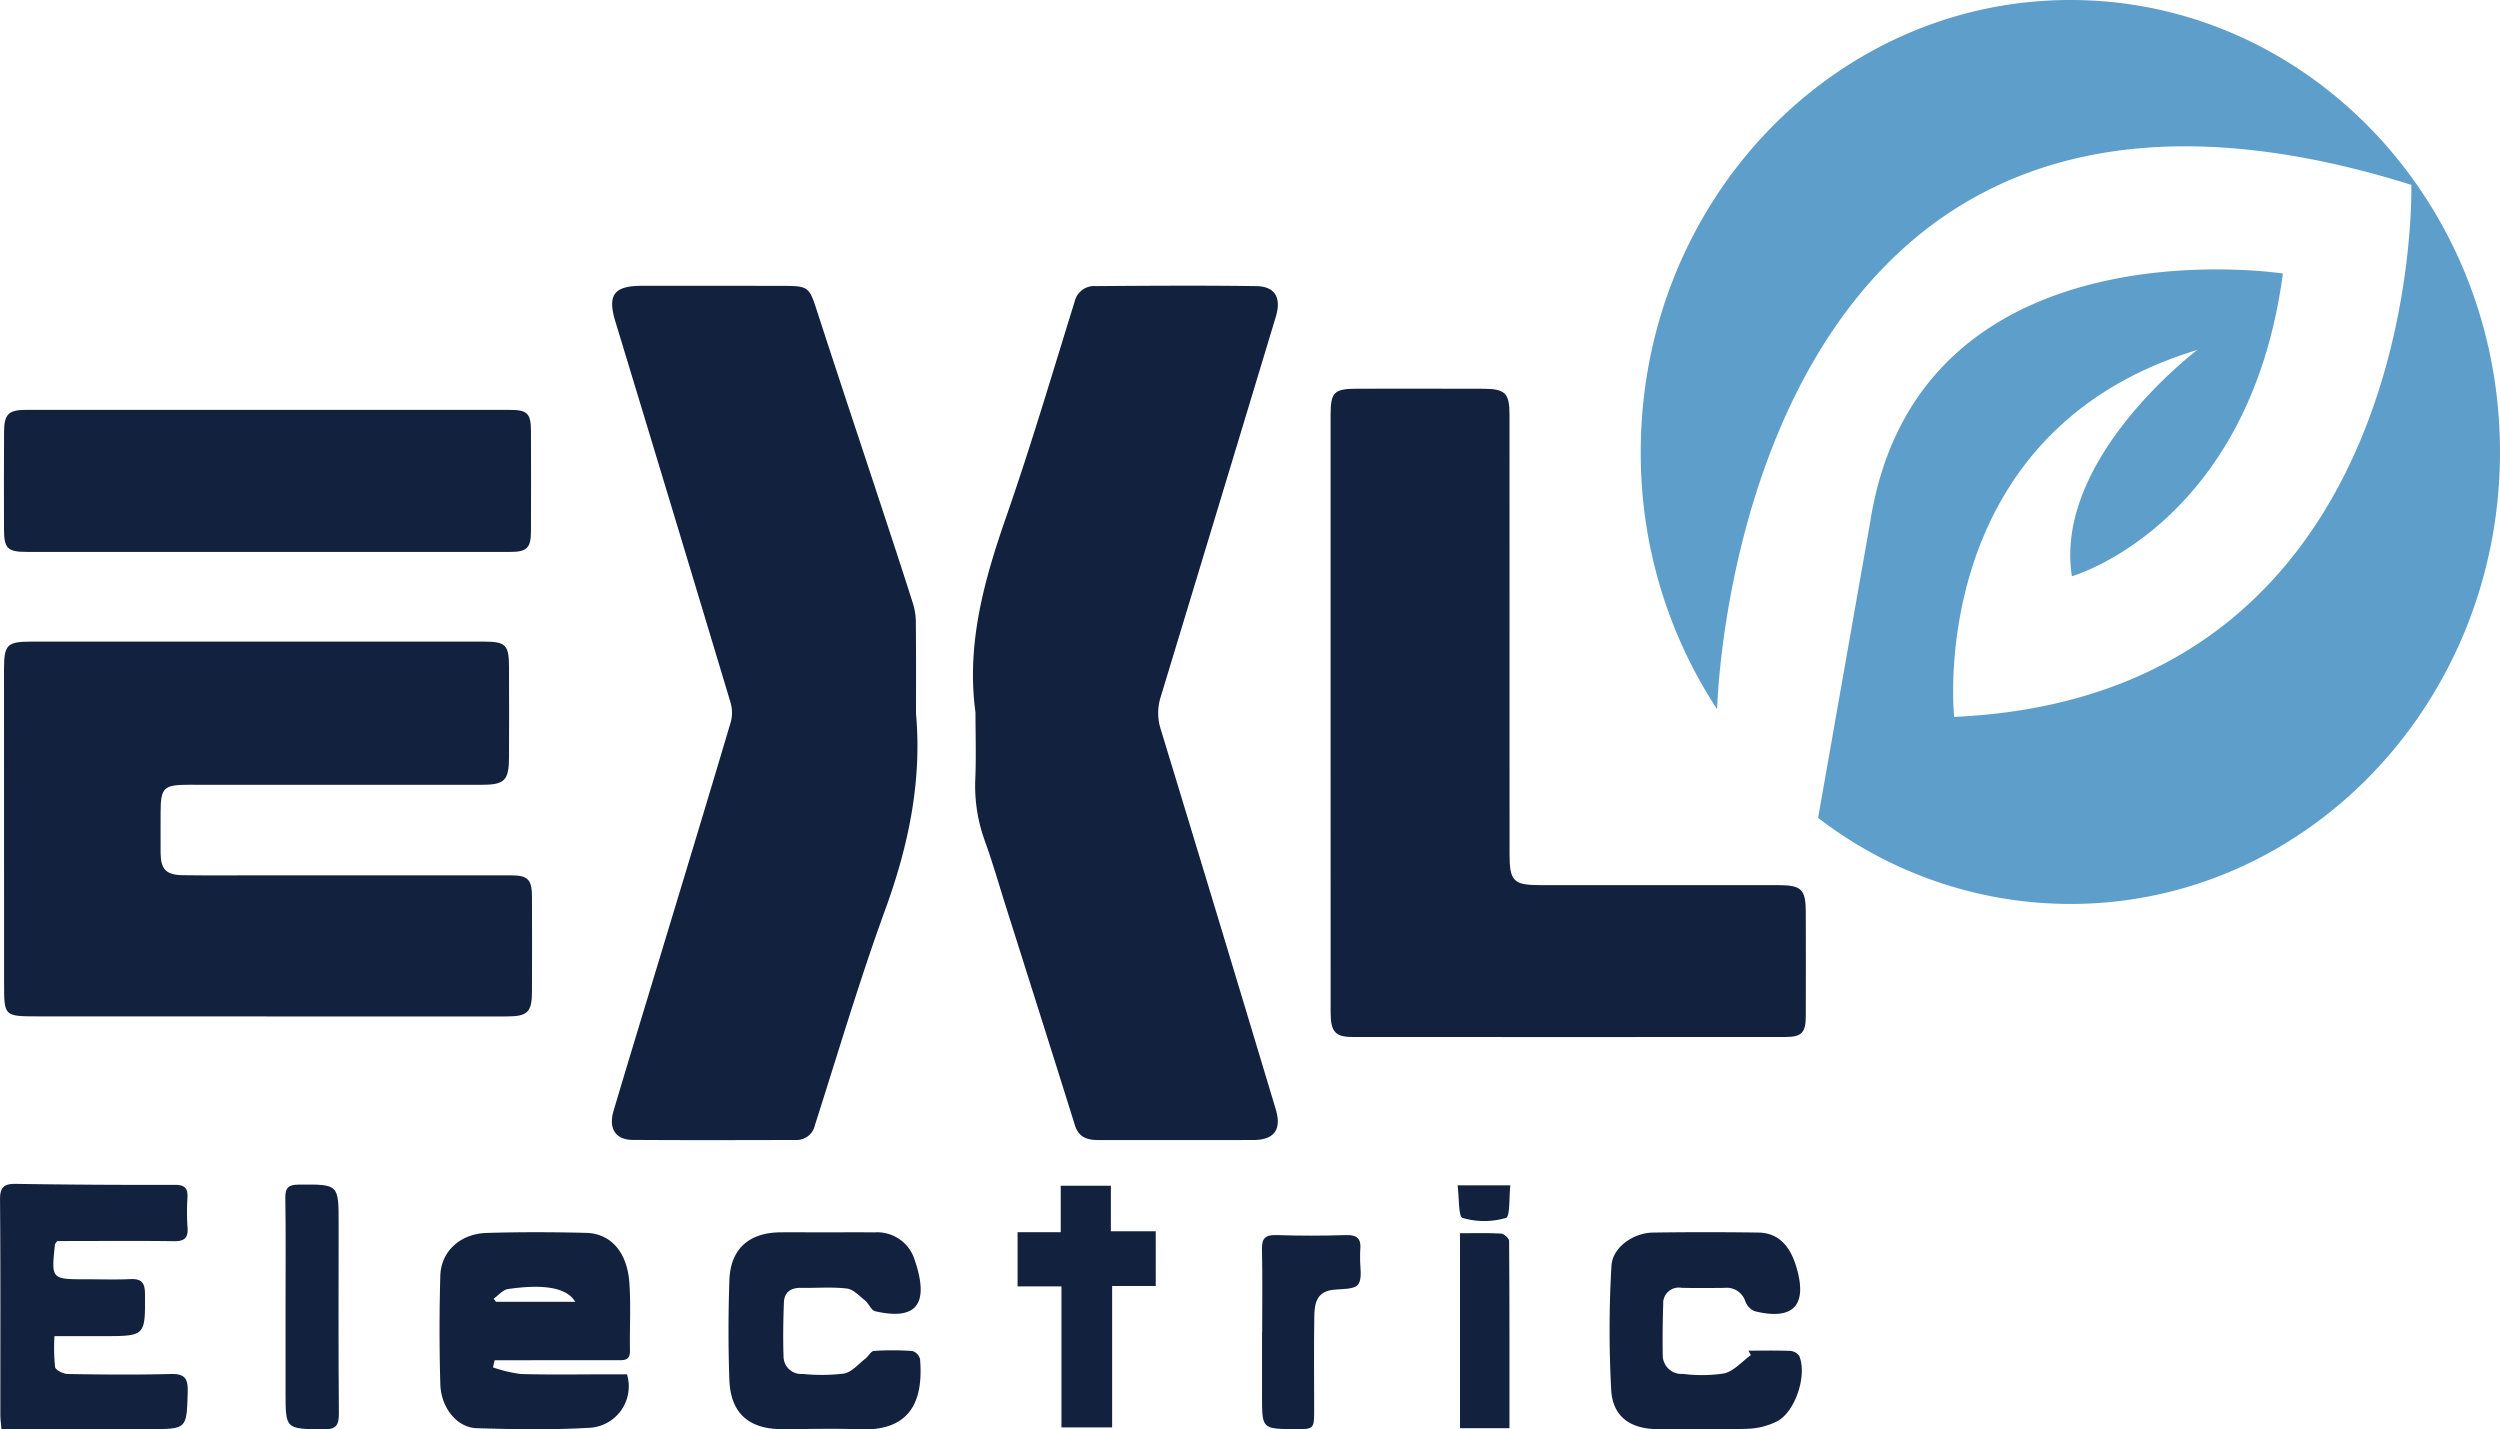 <svg xmlns="http://www.w3.org/2000/svg" width="324.459" height="185.513" viewBox="0 0 324.459 185.513">
  <g id="logo-exl" transform="translate(-90.46 -173.112)">
    <path id="Trazado_88" data-name="Trazado 88" d="M399.556,173.112c-30.794,0-55.758,26.264-55.758,58.662a60.517,60.517,0,0,0,9.886,33.35l.035-.092s2.183-95.51,90.086-67.929c0,0,1.786,66.275-59.33,69.053,0,0-3.968-36.908,31.55-47.623,0,0-18.674,14.072-16.27,29.367,0,0,23.018-6.548,27.382-39.289,0,0-47.424-7.341-53.576,32.344l-6.744,38.3a53.681,53.681,0,0,0,32.738,11.176c30.8,0,55.759-26.265,55.759-58.663S430.351,173.112,399.556,173.112Z" transform="translate(-40.396)" fill="#5e9eca"/>
    <g id="Grupo_10" data-name="Grupo 10" transform="translate(90.46 210.19)">
      <path id="Trazado_89" data-name="Trazado 89" d="M224.408,272.778c.782,8.733-.968,17.123-4,25.441-3.352,9.2-6.123,18.6-9.113,27.928a2.443,2.443,0,0,1-2.5,1.954c-7.066.013-14.131.039-21.2-.011-2.169-.016-3.118-1.489-2.45-3.741,1.856-6.265,3.772-12.512,5.664-18.766,3.208-10.605,6.434-21.2,9.587-31.825a4.792,4.792,0,0,0-.107-2.586q-7.409-24.659-14.9-49.295c-1.052-3.471-.189-4.631,3.463-4.634q8.959-.008,17.92.008c3.805,0,3.741.03,4.9,3.611,2.707,8.342,5.485,16.66,8.229,24.991,1.4,4.258,2.812,8.515,4.164,12.789a8.514,8.514,0,0,1,.321,2.457C224.425,264.952,224.408,268.805,224.408,272.778Z" transform="translate(-105.524 -217.227)" fill="#12213e"/>
      <path id="Trazado_90" data-name="Trazado 90" d="M241.017,272.614c-1.213-8.924,1.147-17.232,4.041-25.549,3.2-9.191,5.957-18.537,8.846-27.833a2.583,2.583,0,0,1,2.732-1.953c6.938-.05,13.877-.095,20.814,0,2.464.034,3.29,1.515,2.543,3.985q-7.445,24.649-14.925,49.288a6.9,6.9,0,0,0,0,4.266q7.508,24.631,14.919,49.294c.789,2.612-.179,3.982-2.9,3.989-6.682.017-13.364,0-20.045.008-1.457,0-2.611-.291-3.12-1.923-2.961-9.475-5.97-18.936-8.963-28.4-.888-2.808-1.7-5.643-2.695-8.415a20.9,20.9,0,0,1-1.273-8.088C241.115,278.4,241.017,275.5,241.017,272.614Z" transform="translate(-114.415 -217.224)" fill="#12213e"/>
      <path id="Trazado_91" data-name="Trazado 91" d="M295.907,275.149q0-19.268,0-38.537c0-3.039.423-3.476,3.438-3.482q8.192-.016,16.382.007c2.844.007,3.4.563,3.4,3.359q.005,28.516.005,57.034c0,3.517.514,4.026,3.981,4.026q15.419,0,30.838,0c3.083,0,3.625.529,3.629,3.538.008,4.5.018,8.992,0,13.488-.009,2.1-.535,2.68-2.6,2.681q-28.14.025-56.28,0c-2.2,0-2.785-.707-2.787-3.188Q295.9,294.61,295.907,275.149Z" transform="translate(-123.219 -219.759)" fill="#12213e"/>
      <path id="Trazado_92" data-name="Trazado 92" d="M125.084,320.817q-14.839,0-29.677,0c-4.311-.005-4.317-.026-4.319-4.253q-.009-20.42-.009-40.842c0-3.134.4-3.541,3.525-3.542q29.388,0,58.777,0c2.794,0,3.226.416,3.239,3.234q.026,5.875,0,11.752c-.013,3.048-.556,3.6-3.6,3.6q-18.982.011-37.963-.008c-3.276,0-3.653.373-3.655,3.618,0,1.734-.013,3.468,0,5.2.019,2.154.7,2.888,2.882,2.919,3.211.045,6.423.017,9.635.017q16.476,0,32.954,0c2.169,0,2.717.53,2.727,2.735.018,4.109.012,8.22,0,12.329-.006,2.695-.545,3.245-3.3,3.249q-15.61.02-31.22.006Z" transform="translate(-90.558 -225.986)" fill="#12213e"/>
      <path id="Trazado_93" data-name="Trazado 93" d="M125.221,254.83q-15.606,0-31.213,0c-2.456,0-2.923-.444-2.932-2.9q-.025-6.357.008-12.712c.013-2.267.589-2.823,2.869-2.823q31.406-.005,62.812.005c2.224,0,2.695.468,2.7,2.73q.028,6.549,0,13.1c-.013,2.084-.555,2.6-2.648,2.6Q141.019,254.837,125.221,254.83Z" transform="translate(-90.556 -220.28)" fill="#12213e"/>
      <path id="Trazado_94" data-name="Trazado 94" d="M97.876,363.331c-.215.321-.276.372-.282.427-.487,4.534-.487,4.534,4.038,4.531,1.928,0,3.858.066,5.782-.022,1.454-.066,1.855.527,1.863,1.924.034,5.476.076,5.476-5.448,5.476h-6.3a24.728,24.728,0,0,0,.08,4.017c.066.4,1.077.891,1.663.9,4.432.075,8.868.115,13.3,0,1.763-.045,2.3.467,2.249,2.263-.134,4.884-.049,4.886-4.976,4.886h-19.2c-.057-.735-.137-1.289-.138-1.844-.008-9.313.034-18.627-.043-27.939-.013-1.65.534-2.067,2.09-2.043q10.308.159,20.619.126c1.313,0,1.683.492,1.615,1.7a29.591,29.591,0,0,0,.012,3.851c.1,1.361-.43,1.782-1.767,1.763-4.367-.065-8.737-.024-13.107-.024Z" transform="translate(-90.46 -239.338)" fill="#12213e"/>
      <path id="Trazado_95" data-name="Trazado 95" d="M165.259,380.913a17.728,17.728,0,0,0,3.619.86c3.851.111,7.706.039,11.559.039h2.216a5.386,5.386,0,0,1-5.082,6.949c-4.8.284-9.628.193-14.438.042-2.546-.08-4.62-2.645-4.706-5.725q-.2-7.024,0-14.058c.09-3.168,2.585-5.453,6.028-5.557,4.3-.129,8.606-.114,12.907-.008,3.181.078,5.318,2.5,5.6,6.45.21,2.939.025,5.9.077,8.857.023,1.3-.8,1.22-1.663,1.22q-7.033-.005-14.065.008h-1.839Zm10.677-8.515c-1.062-1.795-3.952-2.344-8.723-1.653-.667.1-1.244.82-1.863,1.253l.3.4Z" transform="translate(-101.281 -240.527)" fill="#12213e"/>
      <path id="Trazado_96" data-name="Trazado 96" d="M215.538,363.388c2.118,0,4.236-.017,6.355.005a5.088,5.088,0,0,1,5.247,3.691c.088.24.164.485.235.73,1.486,5.069-.261,6.991-5.389,5.815-.523-.119-.832-1-1.337-1.407-.734-.594-1.513-1.442-2.348-1.54-1.963-.229-3.971-.055-5.96-.087-1.311-.02-2.154.561-2.206,1.868-.094,2.364-.127,4.735-.048,7.1a2.275,2.275,0,0,0,2.473,2.2,23.811,23.811,0,0,0,5.374-.047c1.006-.181,1.864-1.234,2.765-1.927.4-.312.728-.983,1.12-1.01a36.224,36.224,0,0,1,5,.012,1.507,1.507,0,0,1,.986,1.063c.419,5.085-.988,9.372-7.815,9.1-3.333-.133-6.675-.026-10.013-.018-4.388.01-6.766-2.059-6.922-6.4-.155-4.294-.142-8.6,0-12.9.132-4.1,2.543-6.233,6.712-6.252C211.687,363.379,213.613,363.386,215.538,363.388Z" transform="translate(-108.395 -240.529)" fill="#12213e"/>
      <path id="Trazado_97" data-name="Trazado 97" d="M357,378.741c1.795,0,3.591-.039,5.383.029a1.585,1.585,0,0,1,1.2.625c1.091,2.442-.473,7.294-2.869,8.523a9.325,9.325,0,0,1-3.839.966c-3.851.124-7.709.048-11.563.043-3.541,0-5.881-1.531-6.112-5.021a144.48,144.48,0,0,1,.026-16.133c.11-2.393,2.785-4.318,5.4-4.358q6.84-.1,13.684,0c2.455.037,4.034,1.558,4.9,4.413,1.514,5.016-.347,7.038-5.41,5.788a2.239,2.239,0,0,1-1.2-1.29,2.532,2.532,0,0,0-2.686-1.732c-1.863.016-3.728.039-5.59-.008a2.02,2.02,0,0,0-2.376,2.141q-.113,3.262-.063,6.528a2.427,2.427,0,0,0,2.617,2.5,19.053,19.053,0,0,0,5.37-.064c1.267-.305,2.306-1.55,3.448-2.377Z" transform="translate(-130.089 -240.526)" fill="#12213e"/>
      <path id="Trazado_98" data-name="Trazado 98" d="M265.512,369.207H259.85V387.56h-6.578v-18.3h-5.693V362.22h5.6v-6.03h6.506v5.91h5.824Z" transform="translate(-115.513 -239.382)" fill="#12213e"/>
      <path id="Trazado_99" data-name="Trazado 99" d="M134.543,371.82c0-4.686.045-9.374-.028-14.059-.02-1.357.417-1.735,1.755-1.743,5.163-.034,5.163-.079,5.163,5.063,0,8.218-.041,16.436.033,24.652.015,1.605-.451,2.078-2.057,2.053-4.866-.074-4.867-.008-4.865-4.8Q134.545,377.406,134.543,371.82Z" transform="translate(-97.484 -239.354)" fill="#12213e"/>
      <path id="Trazado_100" data-name="Trazado 100" d="M285.337,376.411c0-3.589.055-7.18-.027-10.767-.034-1.449.473-1.875,1.89-1.831q4.515.143,9.038,0c1.484-.048,1.975.548,1.83,1.916-.034.318-.007.64-.018.961-.044,1.213.335,2.75-.267,3.539-.518.678-2.15.549-3.3.693-2.185.275-2.356,1.929-2.381,3.554-.061,3.972-.019,7.947-.016,11.921,0,2.623.005,2.623-2.586,2.6-4.182-.033-4.181-.033-4.179-4.315q0-4.134,0-8.269Z" transform="translate(-121.529 -240.597)" fill="#12213e"/>
      <path id="Trazado_101" data-name="Trazado 101" d="M315.89,363.524c1.9,0,3.625-.059,5.337.045.379.024,1.035.619,1.037.956.059,8.06.045,16.121.045,24.3H315.89Z" transform="translate(-126.405 -240.549)" fill="#12213e"/>
      <path id="Trazado_102" data-name="Trazado 102" d="M315.517,356.132h6.846c-.18,1.539-.012,4.055-.579,4.233a10.04,10.04,0,0,1-5.616,0C315.615,360.205,315.736,357.768,315.517,356.132Z" transform="translate(-126.346 -239.373)" fill="#12213e"/>
    </g>
  </g>
</svg>

